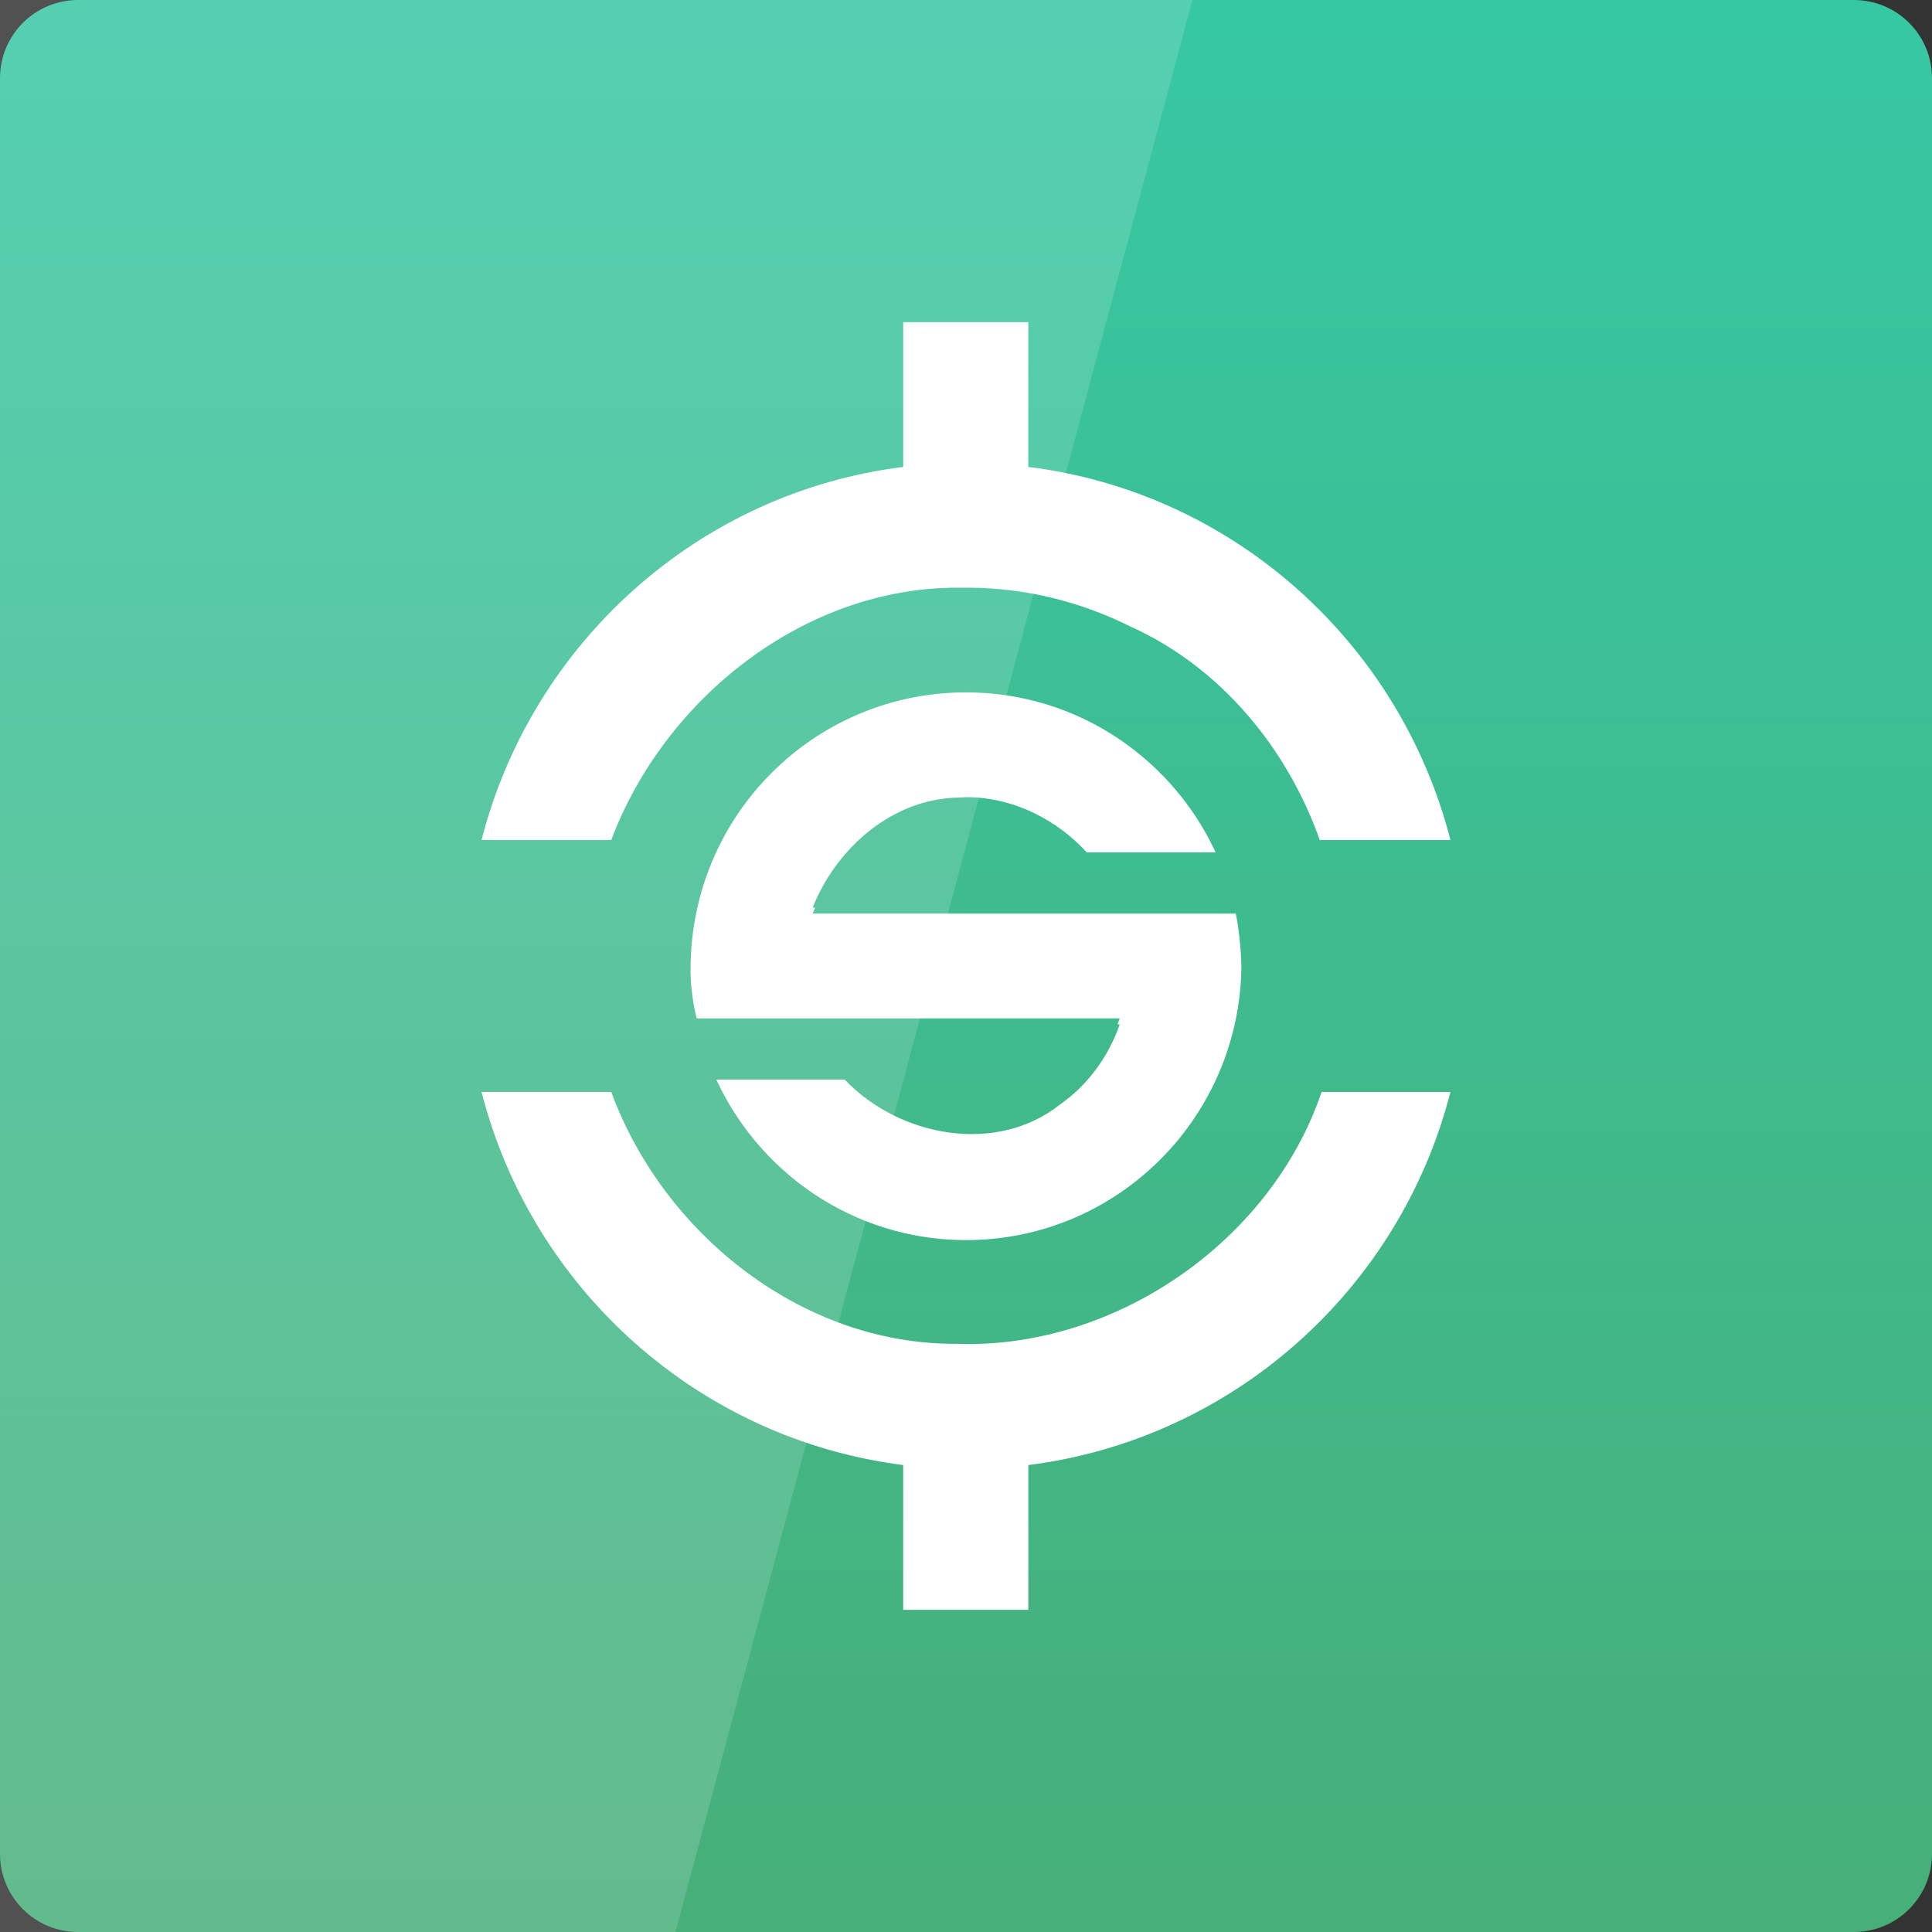 <svg width="16" xmlns="http://www.w3.org/2000/svg" height="16" viewBox="0 0 16 16" xmlns:xlink="http://www.w3.org/1999/xlink">
<rect x="0" y="0" width="16" height="16" fill="#333333" stroke="none"/>
<defs>
<clipPath id="clip3">
<path d="M 5 5 L 11 5 L 11 11 L 5 11 Z "/>
</clipPath>
<clipPath id="clip2">
<path d="M 7.48 2.668 L 7.48 3.867 C 5.785 4.078 4.406 5.324 3.988 6.957 L 5.062 6.957 C 5.504 5.781 6.668 4.859 7.941 4.867 C 7.973 4.867 8.004 4.867 8.035 4.867 C 8.5 4.871 8.953 4.984 9.367 5.191 C 10.109 5.527 10.66 6.195 10.93 6.957 L 12.012 6.957 C 11.594 5.324 10.215 4.078 8.516 3.867 L 8.516 2.668 Z M 3.988 9.043 C 4.406 10.676 5.785 11.918 7.48 12.133 L 7.48 13.332 L 8.516 13.332 L 8.516 12.133 C 10.215 11.918 11.594 10.676 12.012 9.043 L 10.945 9.043 C 10.527 10.281 9.23 11.176 7.922 11.129 C 6.648 11.137 5.496 10.223 5.062 9.043 Z "/>
</clipPath>
<clipPath id="clip1">
<path d="M 3 2 L 13 2 L 13 14 L 3 14 Z "/>
</clipPath>
<clipPath id="clip4">
<path d="M 8 5.68 C 6.742 5.68 5.719 6.703 5.719 7.977 C 5.719 7.977 5.707 8.191 5.77 8.434 L 9.273 8.434 C 9.18 8.699 9.008 8.938 8.777 9.098 C 8.25 9.516 7.445 9.363 6.996 8.891 L 5.91 8.891 C 6.262 9.703 7.066 10.27 8 10.27 C 9.262 10.27 10.281 9.242 10.281 7.977 C 10.281 7.977 10.281 7.738 10.234 7.516 L 6.73 7.516 C 6.93 7.016 7.398 6.609 7.949 6.605 C 7.977 6.602 8.004 6.602 8.027 6.602 C 8.395 6.609 8.75 6.785 9 7.059 L 10.09 7.059 C 9.738 6.246 8.938 5.68 8 5.68 Z "/>
</clipPath>
<linearGradient gradientTransform="matrix(.333 0 0 .333 0 -334.787)" id="linear0" y1="1053.158" y2="1004.847" gradientUnits="userSpaceOnUse" x2="0">
<stop offset="0" style="stop-color:#47af79"/>
<stop offset="1" style="stop-color:#36c8a4"/>
</linearGradient>
</defs>
<path style="fill:url(#linear0)" d="M 0.648 0 L 15.352 0 C 15.711 0 16 0.289 16 0.648 L 16 15.352 C 16 15.711 15.711 16 15.352 16 L 0.648 16 C 0.289 16 0 15.711 0 15.352 L 0 0.648 C 0 0.289 0.289 0 0.648 0 Z "/>
<g style="clip-rule:nonzero">
<g style="clip-path:url(#clip1)">
<g style="clip-path:url(#clip2)">
<path style="fill:#fff" d="M 7.48 2.668 L 7.48 3.867 C 5.785 4.078 4.406 5.324 3.988 6.957 L 5.062 6.957 C 5.504 5.781 6.668 4.859 7.941 4.867 C 7.973 4.867 8.004 4.867 8.035 4.867 C 8.5 4.871 8.953 4.984 9.367 5.191 C 10.109 5.527 10.66 6.195 10.93 6.957 L 12.012 6.957 C 11.594 5.324 10.215 4.078 8.516 3.867 L 8.516 2.668 Z M 3.988 9.043 C 4.406 10.676 5.785 11.918 7.48 12.133 L 7.48 13.332 L 8.516 13.332 L 8.516 12.133 C 10.215 11.918 11.594 10.676 12.012 9.043 L 10.945 9.043 C 10.527 10.281 9.23 11.176 7.922 11.129 C 6.648 11.137 5.496 10.223 5.062 9.043 Z "/>
</g>
</g>
<g style="clip-path:url(#clip3)">
<g style="clip-path:url(#clip4)">
<path style="fill:#fff" d="M 8 5.734 C 6.742 5.734 5.719 6.754 5.719 8.027 C 5.719 8.027 5.707 8.242 5.77 8.484 L 9.273 8.484 C 9.18 8.75 9.008 8.988 8.777 9.148 C 8.25 9.566 7.445 9.414 6.996 8.941 L 5.91 8.941 C 6.262 9.754 7.066 10.32 8 10.32 C 9.262 10.32 10.281 9.293 10.281 8.027 C 10.281 8.027 10.281 7.789 10.234 7.566 L 6.73 7.566 C 6.93 7.066 7.398 6.66 7.949 6.656 C 7.977 6.652 8.004 6.652 8.027 6.656 C 8.395 6.66 8.75 6.836 9 7.109 L 10.09 7.109 C 9.738 6.301 8.938 5.734 8 5.734 Z "/>
</g>
</g>
</g>
<path style="fill:#fff;fill-opacity:.149" d="M 0 0 L 0 16 L 5.594 16 L 9.875 0 Z "/>
</svg>
